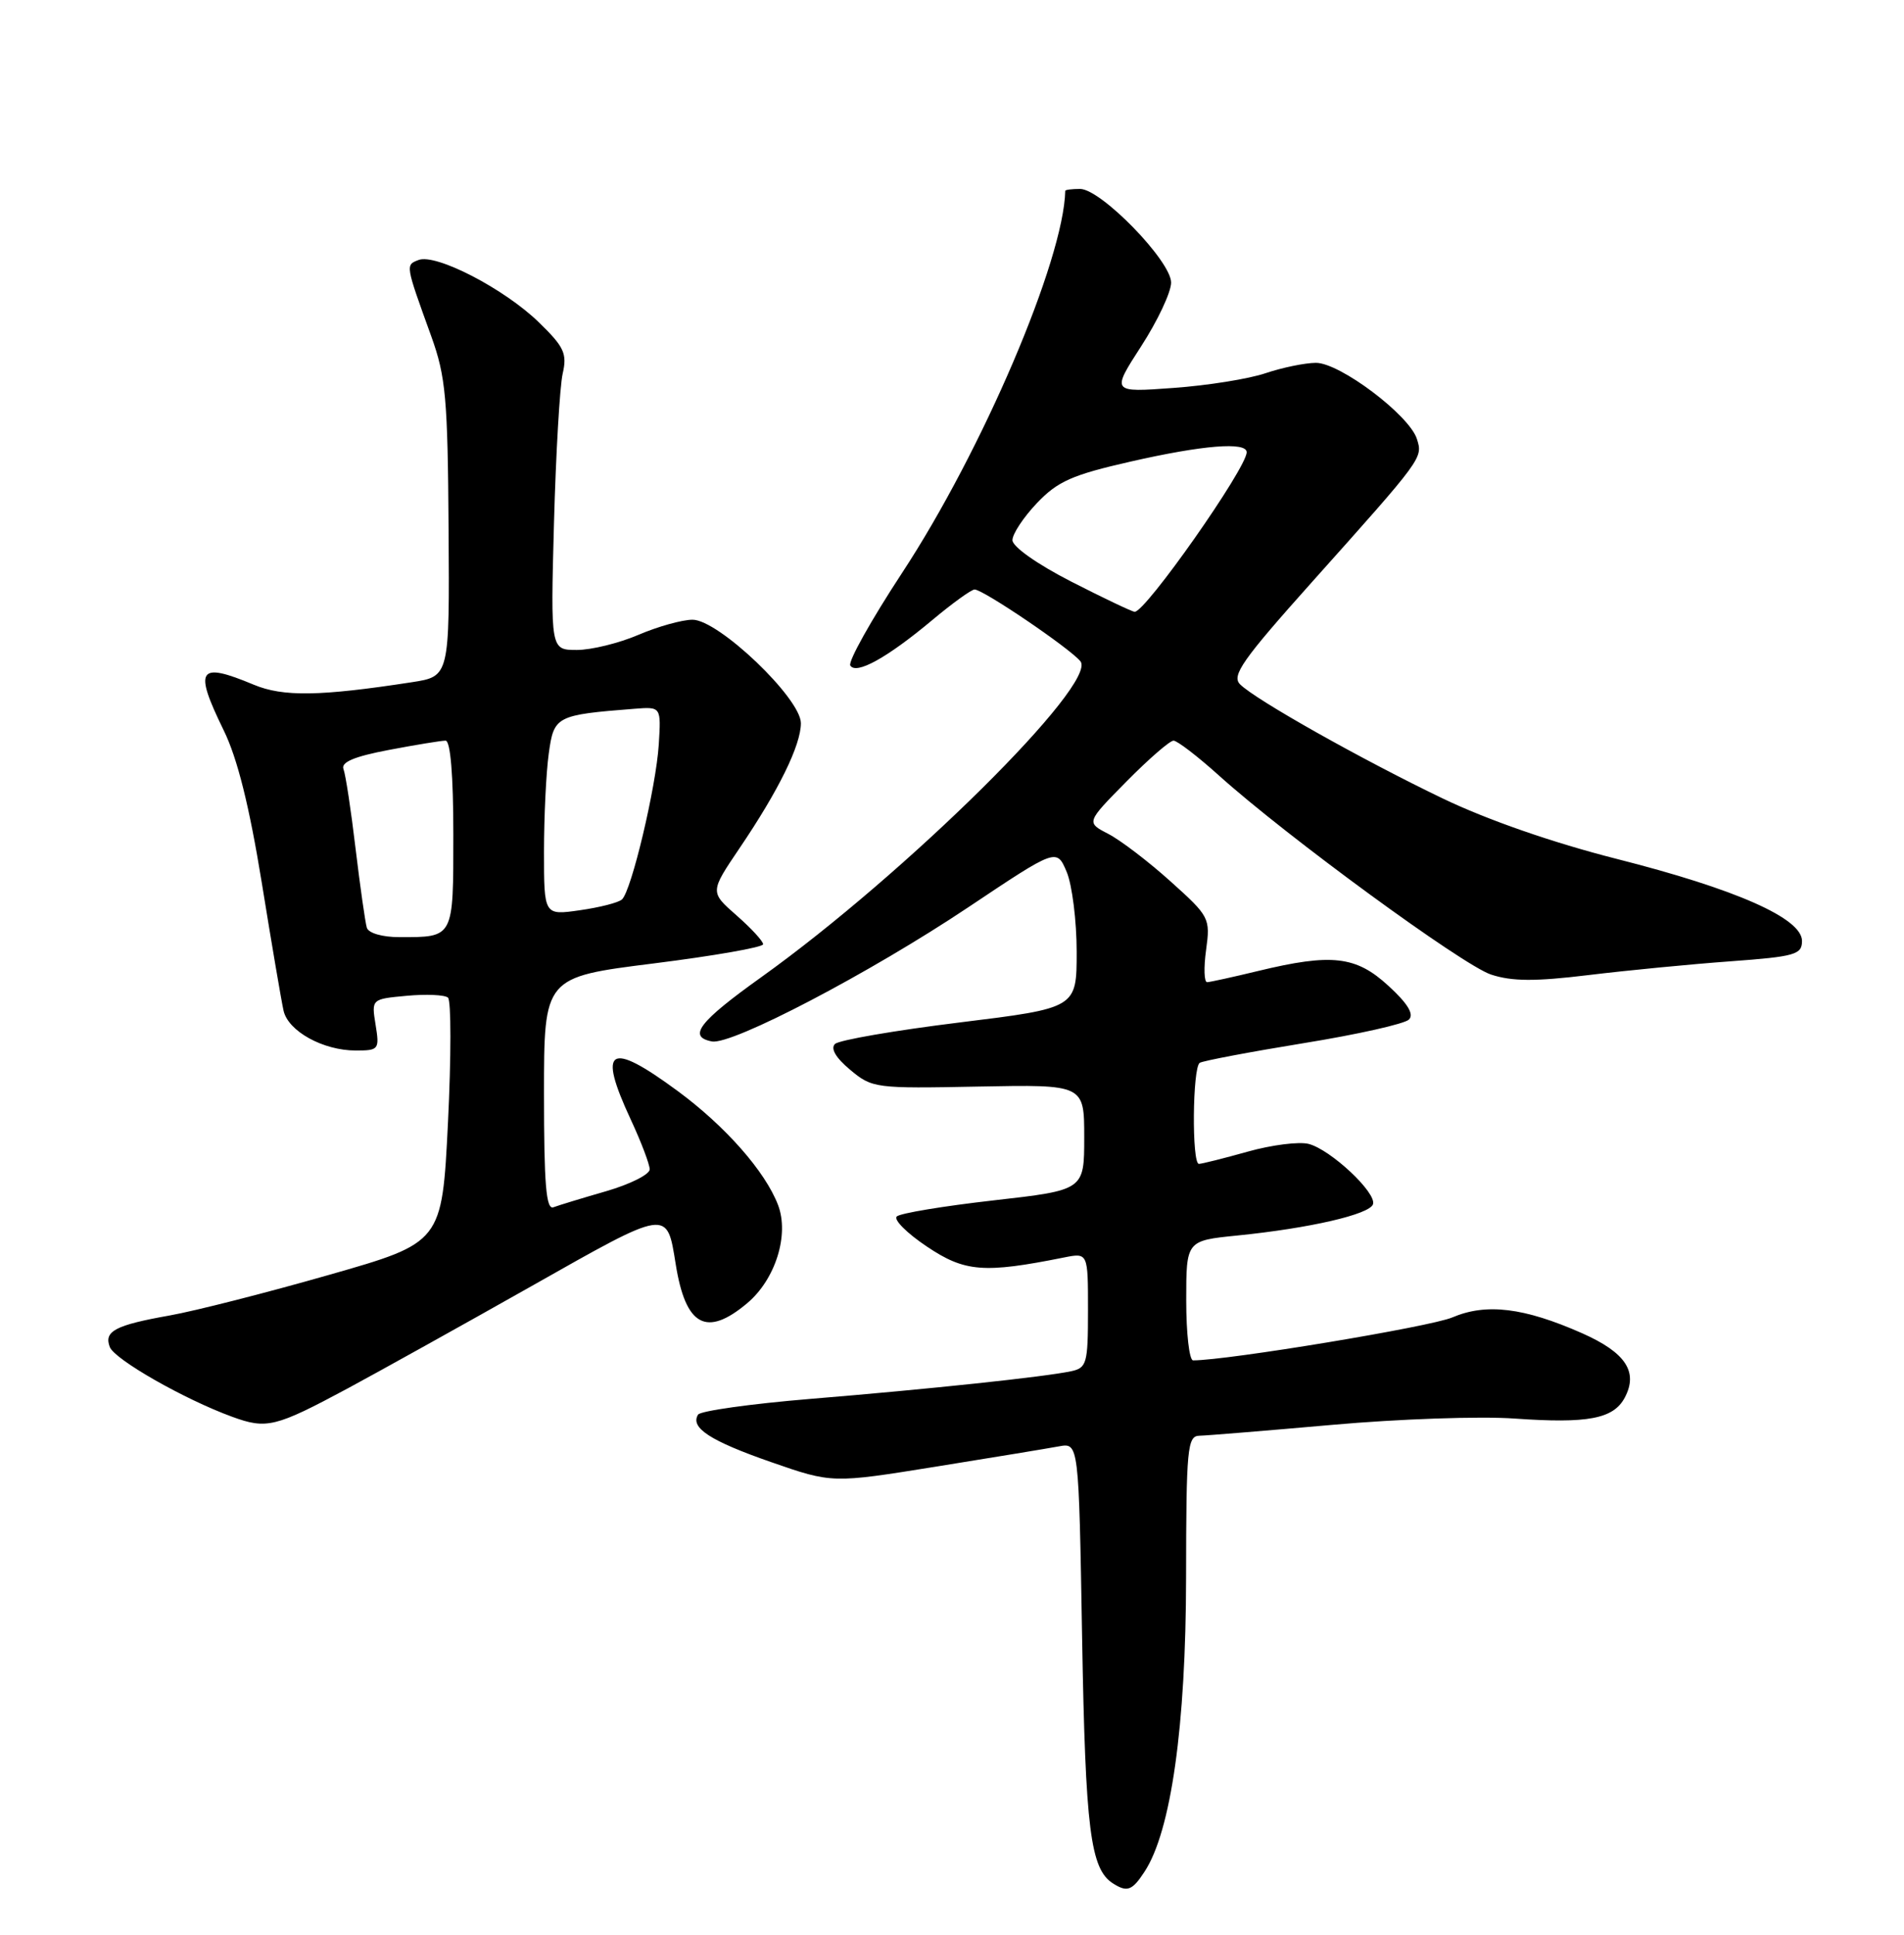 <?xml version="1.0" encoding="UTF-8" standalone="no"?>
<!DOCTYPE svg PUBLIC "-//W3C//DTD SVG 1.1//EN" "http://www.w3.org/Graphics/SVG/1.1/DTD/svg11.dtd" >
<svg xmlns="http://www.w3.org/2000/svg" xmlns:xlink="http://www.w3.org/1999/xlink" version="1.1" viewBox="0 0 252 256">
 <g >
 <path fill="currentColor"
d=" M 151.48 247.66 C 154.99 242.32 156.96 228.37 156.98 208.75 C 157.00 191.58 157.15 190.00 158.75 189.97 C 159.71 189.95 167.63 189.30 176.35 188.53 C 185.07 187.75 195.93 187.37 200.48 187.70 C 210.15 188.38 213.53 187.74 215.03 184.95 C 216.86 181.53 215.17 178.97 209.40 176.41 C 201.71 173.01 196.70 172.40 192.21 174.32 C 189.33 175.55 162.46 180.00 157.91 180.00 C 157.41 180.00 157.00 176.44 157.00 172.08 C 157.00 164.16 157.00 164.16 163.75 163.48 C 173.31 162.52 181.27 160.69 181.72 159.34 C 182.22 157.83 176.13 152.12 173.21 151.36 C 171.94 151.03 168.31 151.49 165.14 152.38 C 161.97 153.27 159.06 154.00 158.68 154.00 C 157.72 154.00 157.83 141.23 158.79 140.63 C 159.23 140.36 165.41 139.19 172.53 138.03 C 179.65 136.88 185.93 135.47 186.48 134.90 C 187.18 134.20 186.31 132.77 183.76 130.44 C 179.47 126.49 176.26 126.12 166.50 128.48 C 163.20 129.28 160.17 129.94 159.77 129.96 C 159.37 129.98 159.30 128.06 159.63 125.69 C 160.20 121.49 160.09 121.26 154.92 116.62 C 152.01 114.00 148.30 111.17 146.69 110.34 C 143.75 108.82 143.75 108.82 149.09 103.41 C 152.03 100.43 154.83 98.00 155.32 98.00 C 155.81 98.00 158.52 100.08 161.35 102.63 C 170.31 110.69 193.58 127.70 197.34 128.95 C 200.11 129.86 203.16 129.88 210.23 129.02 C 215.33 128.40 223.78 127.58 229.00 127.20 C 237.60 126.57 238.50 126.31 238.50 124.50 C 238.50 121.51 229.78 117.65 213.95 113.64 C 205.52 111.50 196.84 108.48 190.95 105.65 C 180.21 100.49 166.17 92.59 164.13 90.55 C 162.97 89.40 164.44 87.31 173.63 77.03 C 188.39 60.53 188.33 60.61 187.53 58.08 C 186.52 54.92 177.34 48.00 174.16 48.01 C 172.70 48.02 169.70 48.64 167.50 49.38 C 165.30 50.13 159.81 51.01 155.29 51.33 C 147.09 51.93 147.09 51.93 151.04 45.81 C 153.22 42.44 155.00 38.66 155.00 37.39 C 155.00 34.54 145.72 25.00 142.95 25.00 C 141.88 25.00 141.00 25.11 140.99 25.25 C 140.78 34.44 130.01 59.64 119.39 75.81 C 115.30 82.04 112.22 87.55 112.54 88.06 C 113.31 89.31 117.40 87.05 123.36 82.07 C 126.03 79.83 128.57 78.00 128.99 78.00 C 130.12 78.00 141.54 85.74 142.99 87.49 C 145.39 90.38 119.91 115.60 100.74 129.31 C 92.51 135.19 90.98 137.18 94.22 137.80 C 96.85 138.31 115.15 128.74 128.18 120.03 C 139.85 112.23 139.85 112.23 141.18 115.37 C 141.90 117.09 142.50 121.85 142.50 125.94 C 142.50 133.38 142.50 133.38 127.00 135.29 C 118.47 136.34 111.06 137.62 110.52 138.13 C 109.89 138.72 110.61 139.96 112.52 141.55 C 115.43 143.99 115.85 144.04 129.50 143.77 C 143.50 143.50 143.50 143.50 143.50 150.49 C 143.50 157.47 143.50 157.47 131.50 158.83 C 124.90 159.58 119.13 160.53 118.69 160.96 C 118.24 161.38 120.04 163.18 122.69 164.95 C 127.70 168.31 130.22 168.51 140.80 166.39 C 144.00 165.75 144.00 165.75 144.00 173.36 C 144.00 180.43 143.84 181.00 141.75 181.44 C 138.29 182.18 123.04 183.80 107.22 185.10 C 99.37 185.75 92.69 186.69 92.39 187.18 C 91.32 188.91 93.99 190.65 102.03 193.45 C 110.13 196.27 110.13 196.27 123.81 194.07 C 131.34 192.86 138.69 191.65 140.14 191.38 C 142.78 190.89 142.78 190.89 143.22 216.69 C 143.66 242.10 144.31 247.31 147.31 249.21 C 149.19 250.41 149.85 250.16 151.48 247.66 Z  M 46.00 183.72 C 50.12 181.50 61.08 175.41 70.34 170.18 C 88.55 159.88 88.25 159.93 89.43 167.26 C 90.74 175.48 93.49 176.98 98.90 172.43 C 102.63 169.29 104.48 163.40 102.98 159.45 C 101.29 155.01 96.00 149.00 89.68 144.35 C 80.60 137.66 79.05 138.61 83.49 148.15 C 84.86 151.09 85.98 154.05 85.99 154.72 C 86.00 155.39 83.41 156.69 80.25 157.61 C 77.09 158.52 73.94 159.48 73.25 159.74 C 72.28 160.11 72.00 156.71 72.00 144.76 C 72.00 129.30 72.00 129.30 86.50 127.48 C 94.47 126.48 101.00 125.34 101.00 124.94 C 101.00 124.53 99.42 122.82 97.48 121.12 C 93.96 118.03 93.96 118.03 97.86 112.26 C 103.07 104.57 106.00 98.60 106.00 95.69 C 106.00 92.41 95.10 82.00 91.66 82.00 C 90.29 82.00 87.07 82.90 84.50 84.00 C 81.93 85.10 78.27 86.00 76.35 86.00 C 72.87 86.00 72.87 86.00 73.32 69.25 C 73.57 60.04 74.09 51.13 74.47 49.45 C 75.08 46.79 74.68 45.91 71.33 42.66 C 66.79 38.23 57.70 33.52 55.40 34.40 C 53.65 35.07 53.64 34.99 57.08 44.50 C 59.00 49.83 59.26 52.69 59.37 70.00 C 59.50 89.50 59.50 89.50 54.50 90.27 C 42.37 92.14 37.47 92.22 33.59 90.60 C 26.22 87.52 25.61 88.46 29.62 96.66 C 31.42 100.34 33.00 106.66 34.64 116.76 C 35.95 124.87 37.25 132.50 37.53 133.73 C 38.14 136.45 42.77 139.00 47.08 139.00 C 50.14 139.00 50.24 138.87 49.71 135.59 C 49.16 132.19 49.16 132.19 53.83 131.76 C 56.40 131.52 58.85 131.63 59.29 132.00 C 59.72 132.37 59.72 139.82 59.29 148.55 C 58.50 164.42 58.50 164.42 43.50 168.70 C 35.25 171.06 25.78 173.47 22.45 174.06 C 15.25 175.34 13.73 176.14 14.53 178.23 C 15.17 179.89 24.41 185.16 30.72 187.46 C 35.29 189.13 36.43 188.85 46.00 183.72 Z  M 141.75 76.94 C 137.28 74.65 134.00 72.34 134.00 71.47 C 134.00 70.65 135.46 68.44 137.25 66.56 C 139.99 63.68 141.92 62.83 149.62 61.08 C 159.22 58.89 165.00 58.43 165.00 59.84 C 165.00 61.94 151.57 81.06 150.17 80.95 C 149.80 80.92 146.01 79.12 141.75 76.94 Z  M 48.55 122.75 C 48.34 122.06 47.67 117.35 47.06 112.28 C 46.46 107.21 45.74 102.48 45.46 101.76 C 45.11 100.85 46.88 100.10 51.46 99.23 C 55.03 98.55 58.41 98.00 58.97 98.00 C 59.62 98.00 60.00 102.59 60.00 110.39 C 60.00 124.18 60.10 124.00 52.89 124.00 C 50.60 124.00 48.77 123.47 48.55 122.75 Z  M 72.00 112.70 C 72.00 108.07 72.28 102.22 72.63 99.71 C 73.31 94.74 73.59 94.60 84.00 93.78 C 87.50 93.51 87.50 93.51 87.19 98.51 C 86.84 104.11 83.58 117.86 82.32 119.01 C 81.87 119.43 79.36 120.07 76.75 120.44 C 72.00 121.12 72.00 121.12 72.00 112.70 Z "/>
</g>
</svg>